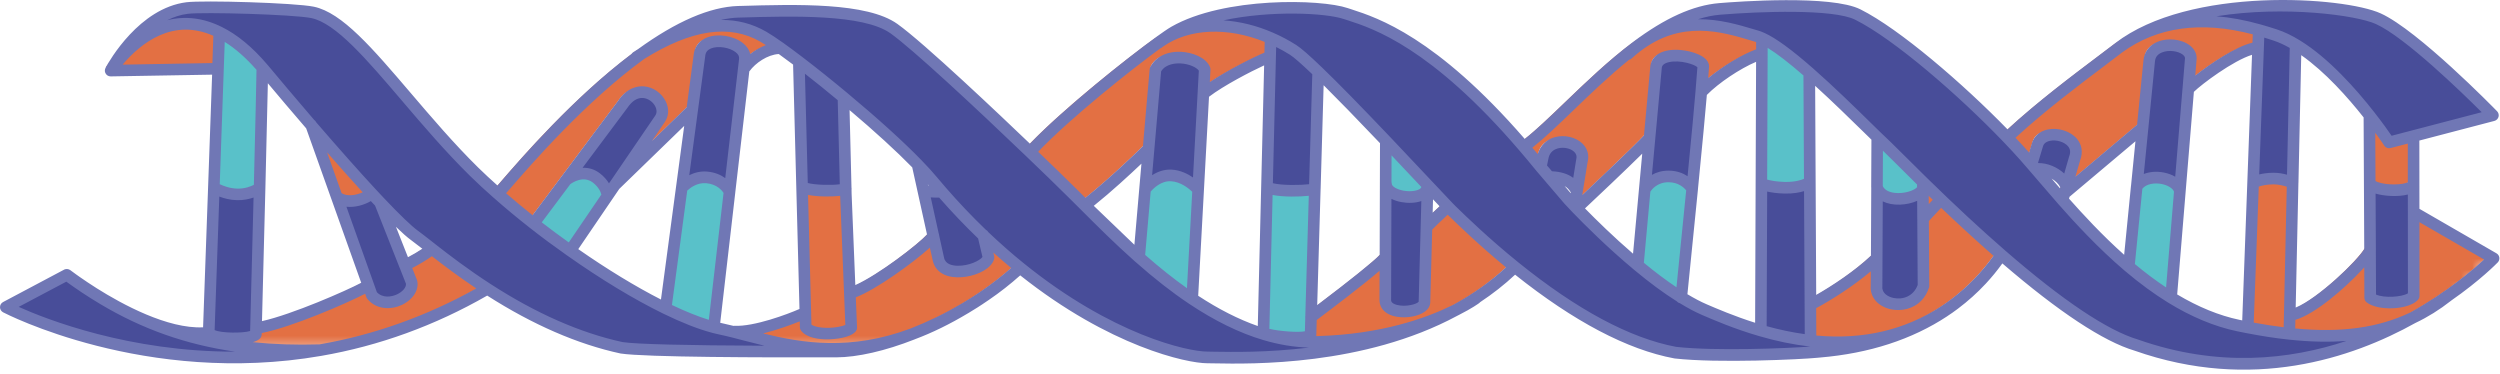 <svg width="227" height="34" viewBox="0 0 227 34" fill="none" xmlns="http://www.w3.org/2000/svg">
<mask id="mask0_1_1451" style="mask-type:luminance" maskUnits="userSpaceOnUse" x="6" y="1" width="221" height="31">
<path d="M6.688 1.338H226.077V31.66H6.688V1.338Z" fill="white"/>
</mask>
<g mask="url(#mask0_1_1451)">
<mask id="mask1_1_1451" style="mask-type:luminance" maskUnits="userSpaceOnUse" x="-8" y="-102" width="242" height="241">
<path d="M-7.353 21.395L107.179 -101.663L233.5 15.904L118.97 138.962L-7.353 21.395Z" fill="white"/>
</mask>
<g mask="url(#mask1_1_1451)">
<mask id="mask2_1_1451" style="mask-type:luminance" maskUnits="userSpaceOnUse" x="-8" y="-102" width="242" height="241">
<path d="M-7.353 21.395L107.179 -101.663L233.5 15.904L118.97 138.962L-7.353 21.395Z" fill="white"/>
</mask>
<g mask="url(#mask2_1_1451)">
<path d="M30.02 17.154L27.855 11.076C29.723 13.24 31.664 15.447 33.341 17.256C32.642 17.832 31.07 18.308 30.169 17.558L30.02 17.154ZM72.744 29.391C73.431 30.301 76.446 30.015 76.88 29.44L76.753 26.286L76.386 17.291L76.374 16.838C75.694 17.082 73.106 17.077 72.41 16.664L72.707 28.072L72.744 29.391ZM206.011 15.895C204.906 15.902 204.267 16.22 204.267 16.22H204.174L203.682 29.409C205.006 29.667 206.26 29.86 207.454 29.988L207.458 29.948L207.493 28.308L207.756 16.273C207.756 16.273 206.906 15.893 206.011 15.895ZM216.516 12.613C216.516 12.613 215.847 11.587 214.751 10.189L214.728 10.205L214.755 16.241C214.825 17.028 218.144 17.228 218.704 16.51L218.743 16.508L218.738 12.256L218.685 12.047L216.516 12.613ZM9.631 6.083C9.626 6.092 9.622 6.097 9.622 6.097L19.207 5.932L19.383 5.939L19.499 2.634L19.509 2.611C15.793 0.755 12.311 2.401 9.631 6.083ZM218.752 26.553C218.163 27.242 215.643 27.393 214.804 26.722L214.786 22.426C214.293 23.485 209.681 28.025 207.498 28.308L207.463 29.948L207.461 29.988C211.975 30.475 215.557 30.015 218.657 28.541C223.295 25.96 226.01 23.139 226.01 23.139L218.752 18.944V26.553ZM187.042 17.249L194.132 11.278L194.738 5.2C194.952 3.096 198.758 3.593 198.503 5.126L198.285 7.794C198.877 7.104 202.537 4.341 204.402 4.039L204.62 4.046L204.681 2.399C201.715 1.565 196.536 0.676 191.951 4.032C189.94 5.588 185.318 8.897 181.944 12.077L181.846 12.17C182.424 12.767 182.956 13.343 183.435 13.881C183.632 14.102 183.839 14.339 184.05 14.59L184.053 14.587L184.587 12.808C185.095 11.141 188.767 11.938 187.964 14.058L187.216 16.64L187.042 17.249ZM174.198 19.548L174.238 25.642C173.404 28.178 169.802 27.526 169.978 25.661L169.988 23.16H169.96C168.127 24.941 165.35 26.643 163.97 27.345L163.986 30.626C167.788 31.054 172.073 30.594 176.114 27.942C176.433 27.737 176.744 27.514 177.057 27.282C178.585 26.132 180.049 24.678 181.298 22.823L181.3 22.82C178.599 20.477 176.075 18.069 174.177 16.211L174.182 16.787L174.198 19.548ZM142.752 18.589C142.752 18.589 148.709 13.001 149.357 12.195L149.952 5.744C150.242 4.018 154.234 4.852 154.239 5.727C154.239 5.727 154.162 6.7 154.053 8.075C155.368 6.67 157.976 5.03 159.541 4.552L159.562 4.554L159.567 3.156C159.409 3.08 159.256 3.022 159.116 2.98C156.497 2.206 152.337 0.725 148.173 3.939L148.166 3.927C144.125 6.965 140.481 11.176 137.949 13.017C138.446 13.598 138.962 14.213 139.482 14.857L139.687 13.863C140.225 11.773 143.693 12.451 143.217 14.283L142.773 17.021L142.55 18.387C142.615 18.452 142.678 18.522 142.745 18.591L142.75 18.587L142.752 18.589ZM125.352 23.071C124.623 23.996 118.905 28.264 118.631 28.466L118.582 30.095C118.157 30.561 115.394 30.264 114.465 29.992L114.446 30.055C116.016 30.522 117.63 30.77 119.279 30.726C125.246 30.552 129.428 28.987 131.667 27.886C131.725 27.86 131.779 27.826 131.834 27.798C133.725 26.764 135.52 25.494 137.123 23.924C134.454 21.771 132.394 19.767 131.37 18.773C131.302 18.703 131.193 18.594 131.047 18.443C130.952 18.531 129.108 20.231 129.103 20.335L128.924 27.15C128.82 28.111 125.373 28.441 125.366 26.922L125.378 23.076L125.352 23.071ZM104.901 3.451C102.037 5.509 96.015 10.323 93.114 13.477C94.554 14.854 95.892 16.15 96.977 17.226C98.563 18.786 100.602 20.914 102.973 23.013L98.098 18.331C100.398 16.559 103.115 13.937 103.853 13.206H103.874L104.497 5.999C105.407 4.25 108.531 4.866 108.967 5.976L108.847 8.201C110.516 6.844 114.409 4.945 114.894 4.84L114.908 4.838L114.948 3.191L114.969 3.142C111.213 1.5 107.372 1.73 104.903 3.467L104.901 3.451ZM88.88 21.067L89.347 23.062C89.057 24.209 85.199 25.192 84.791 23.201L84.326 21.107C83.806 21.917 79.005 25.61 76.869 26.281L76.753 26.286L76.88 29.44C76.446 30.015 73.429 30.303 72.744 29.391L72.709 28.074C72.161 28.357 68.406 29.902 66.241 29.795L66.232 29.83C70.377 30.875 75.489 32.605 82.447 30.011C84.01 29.4 85.638 28.617 87.225 27.672C87.508 27.505 87.789 27.328 88.082 27.145C88.228 27.047 88.381 26.95 88.537 26.848C88.709 26.732 88.89 26.613 89.064 26.49C90.097 25.784 91.096 25.004 92.037 24.154L92.183 23.977C91.096 23.099 89.993 22.131 88.88 21.067ZM67.135 5.818L67.221 5.827C67.865 4.945 69.179 4.055 70.41 4.05L70.424 4.03C69.797 3.586 69.281 3.242 68.91 3.026C65.386 0.992 61.424 2.334 57.787 4.601C51.375 9.26 45.49 16.566 44.793 17.279C45.81 18.178 46.907 19.086 48.042 19.973L50.989 16.032L56.124 9.171C57.852 6.6 60.505 9.06 59.511 10.481C59.483 10.521 57.446 13.512 55.414 16.489L62.432 9.678L63.11 4.636C63.382 2.615 67.477 3.386 67.219 5.096L67.135 5.818ZM33.028 25.598L33.011 25.603C32.345 26.098 25.777 29.054 22.832 29.481C22.825 29.848 22.82 30.05 22.82 30.05C22.367 30.547 19.035 30.578 18.542 29.892C14.775 30.362 9.768 27.442 7.253 25.763C13.563 30.018 20.099 31.746 28.666 31.481C33.504 30.643 38.648 28.936 43.841 25.912C41.767 24.572 40.053 23.257 38.806 22.282C38.474 22.614 37.011 23.501 36.353 23.759L36.967 25.31C37.238 26.641 34.577 27.974 33.353 26.49L33.028 25.598Z" fill="#E37043"/>
</g>
</g>
</g>
<path d="M20.124 2.675C21.413 3.312 22.725 4.368 24.04 5.911L24.021 5.927C24.033 5.966 23.91 11.245 23.773 16.866L23.726 16.863C23.726 16.863 22.925 17.435 21.727 17.398C20.53 17.363 19.62 16.777 19.62 16.777L19.996 6.001L20.113 2.696L20.124 2.675ZM51.607 16.099L48.66 20.041C49.738 20.884 50.85 21.71 51.977 22.505L51.979 22.502C52.053 22.393 53.619 20.096 55.358 17.541C55.353 17.453 55.279 16.624 54.352 15.909C53.045 14.908 51.607 16.099 51.607 16.099ZM62.105 16.812C62.103 16.815 62.103 16.815 62.103 16.815L60.642 27.749C62.263 28.538 63.752 29.133 65.015 29.463L66.443 17.161C66.443 17.161 66.443 17.161 66.443 17.156C66.411 17.089 65.904 16.004 64.385 15.855C63.078 15.737 62.168 16.74 62.105 16.812ZM194.218 16.673L193.5 23.954C194.71 24.98 195.992 25.937 197.337 26.769L198.138 17.098C197.89 15.855 195.124 15.319 194.225 16.671L194.22 16.675L194.218 16.673ZM104.174 16.938L103.635 23.115C105.119 24.432 106.733 25.737 108.454 26.885L108.995 16.959C108.995 16.959 107.971 15.758 106.561 15.677C105.275 15.605 104.355 16.698 104.174 16.938ZM119.583 16.907C119.221 17.063 116.227 17.233 115.24 16.756L114.92 30.004C114.966 30.02 115.02 30.039 115.08 30.057C116.009 30.329 118.771 30.628 119.198 30.159L119.247 28.531L119.583 16.907ZM129.786 16.754L129.907 16.645C128.857 15.528 127.519 14.104 126.107 12.623L126.031 12.694L126.017 16.436H126.049C126.056 17.723 129.28 18.104 129.733 16.968C129.76 16.903 129.784 16.828 129.786 16.754ZM149.585 16.912L149.55 16.907L148.914 23.845C150.212 24.927 151.561 25.937 152.857 26.741C152.906 26.323 153.389 21.564 153.851 16.893L153.849 16.891C153.803 16.817 153.166 15.783 151.719 15.772C150.217 15.76 149.585 16.912 149.585 16.912ZM160.187 3.221L160.182 4.619L160.136 16.429C160.136 16.429 160.812 16.77 162.277 16.801C163.636 16.826 164.347 16.41 164.347 16.41L164.535 16.408L164.488 6.366C162.86 4.935 161.302 3.718 160.187 3.221ZM170.633 16.764C171.223 18.436 174.535 17.816 174.798 16.852L174.793 16.276C173.079 14.599 171.878 13.366 171.5 13.02C171.267 12.804 170.979 12.53 170.65 12.209L170.629 16.759L170.633 16.764Z" fill="#59C1C9"/>
<path d="M33.671 17.498C33.933 17.779 34.187 18.046 34.428 18.308L36.678 24L37.292 25.552C37.563 26.883 34.902 28.216 33.678 26.732L33.355 25.84L30.498 17.804C31.402 18.552 32.967 18.076 33.671 17.498ZM23.487 17.047H23.441C23.441 17.047 22.639 17.616 21.441 17.579C20.245 17.544 19.334 16.959 19.334 16.959L18.87 30.136C19.365 30.824 22.695 30.789 23.145 30.294C23.145 30.294 23.152 30.092 23.16 29.725C23.211 27.96 23.352 22.352 23.487 17.047ZM72.449 5.528L72.746 16.908C73.441 17.319 76.028 17.328 76.711 17.082L76.506 8.77C75.073 7.576 73.666 6.454 72.449 5.528ZM62.764 9.922L61.819 16.989C61.882 16.917 62.792 15.914 64.1 16.032C65.616 16.181 66.125 17.265 66.155 17.333L67.465 6.059L67.549 5.337C67.806 3.628 63.714 2.854 63.44 4.877L62.764 9.922ZM55.741 16.738L55.746 16.733C57.778 13.756 59.815 10.769 59.843 10.725C60.834 9.302 58.182 6.842 56.457 9.415L51.322 16.276C51.322 16.276 52.764 15.085 54.067 16.085C54.996 16.799 55.068 17.623 55.072 17.718C55.293 17.395 55.516 17.068 55.741 16.738ZM85.123 23.445C85.531 25.436 89.389 24.453 89.679 23.306L89.213 21.311C87.954 20.11 86.681 18.784 85.415 17.326L85.413 17.328C85.413 17.328 84.558 17.426 83.792 17.207L83.748 17.219L84.656 21.348L85.123 23.445ZM125.736 16.61L125.715 23.315L125.703 27.161C125.708 28.683 129.154 28.353 129.261 27.389L129.44 20.575L129.528 17.172L129.452 17.14C128.999 18.276 125.775 17.895 125.768 16.608L125.736 16.61ZM104.209 13.452L103.891 17.117C104.074 16.88 104.991 15.784 106.278 15.856C107.69 15.939 108.712 17.138 108.712 17.138L109.186 8.447L109.306 6.222C108.87 5.112 105.746 4.496 104.836 6.245L104.209 13.452ZM115.312 3.386L115.289 3.435L115.252 5.082L114.964 16.936C115.944 17.412 118.938 17.242 119.305 17.087L119.614 6.45C118.582 5.456 117.767 4.724 117.326 4.45C116.657 4.03 115.986 3.677 115.312 3.386ZM140.026 14.109L139.821 15.103L140.585 15.995C141.043 15.997 142.443 15.983 143.08 17.263L143.112 17.268L143.556 14.53C144.032 12.695 140.564 12.019 140.026 14.109ZM149.302 17.091C149.302 17.091 149.933 15.939 151.434 15.948C152.883 15.958 153.519 16.989 153.563 17.068C153.928 13.364 154.276 9.717 154.385 8.315C154.492 6.942 154.571 5.967 154.571 5.967C154.567 5.096 150.577 4.257 150.284 5.983L149.689 12.435L149.267 17.082L149.302 17.091ZM159.85 16.606L159.804 29.821L159.767 29.937C161.153 30.348 162.691 30.689 164.316 30.873L164.3 27.591L164.244 16.585L164.056 16.587C164.056 16.587 163.348 17.001 161.987 16.977C160.528 16.945 159.85 16.606 159.85 16.606ZM170.35 16.942L170.32 23.404L170.311 25.905C170.139 27.772 173.736 28.422 174.57 25.886L174.53 19.792L174.514 17.031C174.249 17.992 170.94 18.615 170.35 16.942ZM184.387 14.834L184.385 14.836C184.508 14.975 184.638 15.124 184.766 15.277C185.841 15.133 187.213 15.918 187.555 16.887L188.303 14.304C189.106 12.184 185.434 11.387 184.926 13.055L184.387 14.834ZM194.464 11.522L193.937 16.85C194.836 15.498 197.602 16.034 197.85 17.277L198.61 8.038L198.612 8.036L198.833 5.367C199.088 3.835 195.284 3.34 195.066 5.442L194.464 11.522ZM204.597 16.462C204.597 16.462 205.238 16.146 206.341 16.137C207.238 16.137 208.088 16.517 208.088 16.517L208.357 4.267L208.489 4.053C207.828 3.642 207.154 3.314 206.485 3.096C206.095 2.966 205.596 2.808 205.008 2.645L204.952 4.29L204.504 16.462H204.597ZM215.115 22.667L215.113 22.672L215.132 26.966C215.97 27.635 218.49 27.486 219.08 26.797L219.071 19.191V16.759H219.031C218.471 17.477 215.153 17.277 215.083 16.492L215.115 22.667ZM6.851 25.505C6.772 25.452 6.698 25.401 6.631 25.348C6.626 25.348 6.621 25.343 6.617 25.34C6.326 25.134 6.124 24.985 6.041 24.92C6.022 24.909 6.008 24.895 5.99 24.883L0.446 27.819C0.446 27.819 13.043 34.491 28.991 31.723C20.424 31.987 13.888 30.259 7.58 26.007C7.337 25.847 7.095 25.677 6.851 25.505ZM206.485 3.096C207.152 3.312 207.825 3.639 208.489 4.053C211.058 5.637 213.511 8.421 215.083 10.433C216.179 11.831 216.848 12.857 216.848 12.857L219.017 12.291L226.277 10.393C226.277 10.393 219.205 3.142 215.868 1.624C212.911 0.279 199.081 -0.98 192.283 4.276C196.866 0.918 202.047 1.809 205.013 2.643C205.598 2.806 206.097 2.968 206.485 3.096ZM82.782 30.253C75.824 32.847 70.712 31.116 66.566 30.071C66.109 29.958 65.672 29.851 65.238 29.762C65.073 29.728 64.906 29.686 64.734 29.644C64.731 29.642 64.731 29.642 64.731 29.642C63.468 29.312 61.979 28.717 60.358 27.928C57.673 26.613 54.636 24.758 51.696 22.681L51.693 22.684C50.567 21.889 49.454 21.063 48.377 20.22C47.241 19.332 46.147 18.422 45.128 17.526C44.357 16.85 43.632 16.174 42.956 15.514C36.832 9.48 32.047 1.833 28.299 1.057C26.629 0.711 18.357 0.479 16.91 0.66C12.82 1.173 10.14 6.011 9.968 6.331C12.643 2.645 16.125 0.999 19.841 2.854C21.13 3.491 22.442 4.548 23.756 6.09C23.812 6.152 23.863 6.213 23.914 6.275C25.15 7.757 26.643 9.527 28.19 11.318C30.057 13.482 31.999 15.688 33.676 17.498C33.938 17.779 34.191 18.046 34.433 18.308C35.773 19.725 36.881 20.807 37.554 21.297C37.935 21.578 38.471 22.003 39.138 22.526C40.388 23.503 42.102 24.818 44.173 26.156C47.478 28.295 51.691 30.501 56.357 31.507C58.93 31.909 74.01 31.857 75.865 31.85C77.665 31.843 80.132 31.295 82.782 30.253ZM114.778 30.299C112.46 29.607 110.238 28.446 108.168 27.061C106.45 25.912 104.836 24.604 103.349 23.292V23.297L103.305 23.257C100.932 21.155 98.895 19.03 97.309 17.47C96.219 16.394 94.886 15.098 93.446 13.721C88.811 9.271 83.102 3.962 81.086 2.529C78.446 0.65 71.843 0.862 66.954 1.006C64.211 1.087 61.106 2.678 58.117 4.847C61.756 2.578 65.714 1.236 69.239 3.273C69.611 3.489 70.127 3.835 70.754 4.276C71.258 4.633 71.827 5.058 72.444 5.528C73.664 6.457 75.071 7.578 76.502 8.77C78.933 10.793 81.442 13.02 83.23 14.866C83.743 15.391 84.194 15.89 84.57 16.339C84.853 16.675 85.134 17.008 85.418 17.328C86.683 18.787 87.956 20.113 89.215 21.313C90.327 22.377 91.43 23.346 92.515 24.221C100.479 30.671 107.432 32.373 109.527 32.38C111.815 32.389 122.939 33.002 132.002 28.128C129.763 29.228 125.578 30.796 119.614 30.968C117.965 31.017 116.348 30.766 114.778 30.299ZM142.35 18.055L140.583 15.993L139.819 15.101C139.296 14.455 138.785 13.84 138.286 13.261C129.658 3.194 124.252 1.881 122.115 1.161C119.853 0.393 111.176 0.16 106.543 2.81C106.276 2.961 105.823 3.27 105.235 3.698L105.245 3.711C107.713 1.974 111.557 1.747 115.312 3.386C115.988 3.679 116.659 4.032 117.319 4.45C117.763 4.724 118.578 5.456 119.609 6.45C121.339 8.115 123.669 10.533 125.826 12.799C127.236 14.283 128.576 15.709 129.626 16.822C130.399 17.644 131.015 18.297 131.386 18.684C131.532 18.835 131.644 18.947 131.709 19.014C132.733 20.008 134.798 22.012 137.462 24.165C141.468 27.401 146.83 30.968 152.035 31.943C155.969 32.389 163.448 32.027 164.843 31.885C165.868 31.781 171.374 31.544 176.447 28.186C172.405 30.838 168.12 31.302 164.319 30.87C162.693 30.687 161.158 30.343 159.769 29.934C157.69 29.331 155.935 28.585 154.673 28.042C154 27.749 153.296 27.368 152.574 26.915C151.278 26.112 149.926 25.099 148.63 24.019C146.496 22.245 144.496 20.296 143.084 18.833C143.019 18.763 142.954 18.694 142.889 18.629C142.699 18.427 142.52 18.236 142.35 18.055ZM164.2 6.54C166.469 8.531 168.868 10.932 170.366 12.393C170.696 12.713 170.986 12.987 171.216 13.203C171.595 13.549 172.796 14.785 174.51 16.459C176.409 18.315 178.932 20.726 181.633 23.069C185.871 26.753 190.542 30.276 193.911 31.27C204.258 34.914 213.144 32.045 218.98 28.792C215.88 30.267 212.298 30.724 207.781 30.236C206.587 30.108 205.333 29.916 204.009 29.658C203.724 29.602 203.438 29.547 203.146 29.486C201 29.036 198.963 28.128 197.047 26.95C195.702 26.119 194.42 25.162 193.21 24.137C190.941 22.215 188.918 20.059 187.193 18.101C186.301 17.087 185.483 16.123 184.756 15.277C184.629 15.124 184.498 14.975 184.375 14.836C184.162 14.588 183.955 14.353 183.76 14.128C183.282 13.589 182.75 13.015 182.171 12.416C178.207 8.284 172.234 3.073 168.599 1.25C166.26 0.077 158.531 0.534 156.051 0.736C153.489 0.948 150.92 2.348 148.493 4.171L148.5 4.183C152.665 0.969 156.824 2.45 159.444 3.224C159.583 3.266 159.734 3.324 159.894 3.4C161.018 3.897 162.577 5.114 164.2 6.54Z" fill="#484D99"/>
<path d="M216.17 1.217C212.835 -0.3 198.819 -1.303 192.047 3.929C192.044 3.932 192.044 3.932 192.042 3.934C191.624 4.257 191.094 4.654 190.486 5.112C188.261 6.788 184.931 9.292 182.283 11.747C178.251 7.606 172.485 2.631 168.927 0.85C166.274 -0.483 157.779 0.144 156.102 0.283C153.74 0.481 151.181 1.635 148.271 3.818C146.046 5.49 143.946 7.511 142.095 9.292C140.709 10.625 139.489 11.796 138.444 12.613C130.406 3.351 125.062 1.612 122.765 0.864C122.619 0.817 122.487 0.773 122.368 0.734C119.941 -0.091 111.155 -0.311 106.364 2.424C106.009 2.626 105.43 3.038 105.012 3.339C102.462 5.174 96.642 9.796 93.516 13.045C90.873 10.516 83.89 3.885 81.479 2.171C78.72 0.202 72.312 0.39 67.163 0.541L67.026 0.543C64.472 0.622 61.404 1.941 57.911 4.477L57.495 4.742C57.43 4.784 57.379 4.84 57.339 4.9C52.088 8.851 47.327 14.355 45.495 16.475C45.374 16.615 45.269 16.738 45.172 16.845C44.575 16.31 43.98 15.765 43.411 15.205C41.217 13.047 39.15 10.62 37.324 8.481C33.824 4.382 31.063 1.14 28.492 0.608C26.794 0.255 18.457 0.011 16.928 0.204C12.655 0.738 9.924 5.525 9.596 6.133C9.592 6.145 9.587 6.154 9.585 6.161C9.578 6.173 9.573 6.184 9.569 6.194C9.508 6.328 9.501 6.482 9.566 6.626C9.652 6.819 9.843 6.942 10.056 6.937L19.26 6.779L18.44 29.72C15.221 29.876 11.085 27.625 8.791 26.179C8.51 26 8.229 25.823 7.95 25.633C7.711 25.477 7.474 25.315 7.225 25.138C7.153 25.089 7.088 25.043 7.019 24.992C7.007 24.985 6.993 24.973 6.981 24.966L6.419 24.555C6.408 24.546 6.368 24.518 6.357 24.511C6.352 24.506 6.343 24.504 6.336 24.502C6.322 24.492 6.303 24.488 6.289 24.479C6.273 24.471 6.257 24.462 6.243 24.458C6.229 24.453 6.215 24.451 6.201 24.446C6.178 24.441 6.159 24.437 6.138 24.434C6.127 24.434 6.12 24.432 6.11 24.432C6.085 24.432 6.057 24.43 6.031 24.434C6.022 24.427 6.022 24.427 6.018 24.427C5.927 24.434 5.836 24.465 5.762 24.516L0.279 27.426C0.107 27.516 3.56209e-05 27.695 3.56209e-05 27.892C-0.002 28.085 0.109 28.264 0.279 28.357C0.409 28.427 13.222 35.081 29.163 32.315C34.423 31.406 39.496 29.562 44.238 26.84C48.379 29.486 52.446 31.256 56.352 32.099C58.568 32.442 69.463 32.465 75.761 32.447H75.94C77.856 32.442 80.378 31.866 83.042 30.819C83.042 30.819 83.044 30.817 83.047 30.819L83.049 30.814C83.051 30.812 83.053 30.814 83.056 30.812C83.061 30.812 83.063 30.809 83.065 30.807C84.635 30.222 86.263 29.425 87.898 28.443C87.9 28.441 87.907 28.441 87.91 28.438C88.193 28.267 88.484 28.088 88.785 27.899L88.795 27.892C88.943 27.797 89.097 27.7 89.227 27.611C89.231 27.607 89.236 27.607 89.241 27.6C89.408 27.491 89.575 27.377 89.742 27.263C89.754 27.254 89.765 27.247 89.775 27.242L89.777 27.24C90.797 26.543 91.756 25.791 92.636 25.003C100.792 31.483 107.774 32.979 109.602 32.983C109.769 32.983 109.985 32.988 110.247 32.993C113.603 33.058 123.815 33.246 132.294 28.687C132.299 28.687 132.306 28.68 132.313 28.677L132.315 28.675C132.359 28.652 132.404 28.631 132.448 28.608L132.503 28.58C132.503 28.58 132.503 28.58 132.506 28.578C133.66 27.995 134.264 27.553 134.289 27.535C134.317 27.514 134.343 27.493 134.364 27.472C134.371 27.463 134.373 27.456 134.38 27.449C135.536 26.685 136.605 25.846 137.571 24.941C142.901 29.186 147.762 31.748 152.019 32.542C152.033 32.544 152.045 32.547 152.056 32.549C156.016 32.997 163.576 32.63 164.978 32.489C165.053 32.479 165.143 32.472 165.259 32.463C169.728 32.087 173.616 30.823 176.814 28.712L176.816 28.71C176.816 28.71 176.816 28.71 176.818 28.705C176.818 28.705 176.818 28.705 176.821 28.703C177.116 28.515 177.429 28.294 177.784 28.027C177.784 28.027 177.784 28.027 177.787 28.025C178.695 27.34 179.536 26.587 180.304 25.761C180.845 25.182 181.349 24.564 181.814 23.919C186.951 28.336 191.004 31.005 193.823 31.841C204.456 35.584 213.557 32.538 219.322 29.323C220.436 28.796 221.519 28.12 222.538 27.319C222.54 27.314 222.54 27.314 222.543 27.312C225.207 25.463 226.712 23.91 226.798 23.824C226.8 23.821 226.802 23.819 226.805 23.817C226.911 23.701 226.962 23.54 226.939 23.385C226.916 23.222 226.821 23.083 226.679 23.001L219.684 18.96L219.677 12.762L226.489 10.98C226.589 10.955 226.674 10.901 226.742 10.829C226.798 10.769 226.839 10.692 226.865 10.613C226.916 10.43 226.865 10.239 226.735 10.102C226.445 9.801 219.556 2.757 216.17 1.217ZM192.681 4.768C195.865 2.438 199.859 1.888 204.551 3.119L204.523 3.874C203.002 4.224 200.686 5.785 199.33 6.856L199.441 5.499C199.518 4.981 199.311 4.498 198.856 4.138C198.104 3.546 196.824 3.4 195.879 3.804C195.149 4.113 194.706 4.7 194.627 5.46L194.046 11.324L188.447 16.041L188.883 14.541C189.148 13.823 189.039 13.131 188.572 12.588C187.994 11.907 186.879 11.559 185.929 11.758C185.214 11.909 184.694 12.351 184.503 12.975L184.241 13.846C183.876 13.433 183.467 12.989 183.01 12.509C185.62 10.098 188.911 7.617 191.118 5.957C191.728 5.495 192.26 5.093 192.681 4.768ZM215.733 17.588C216.425 17.792 217.707 17.904 218.632 17.662L218.634 19.295V19.299L218.639 26.634C218.091 26.975 216.479 27.082 215.743 26.743L215.726 22.751C215.726 22.746 215.729 22.744 215.729 22.739L215.703 17.574C215.712 17.578 215.724 17.583 215.733 17.588ZM214.672 22.611C214.073 23.652 210.496 27.084 208.448 27.927L208.696 16.601C208.696 16.601 208.696 16.601 208.699 16.598L208.952 5.009C211.135 6.54 213.19 8.853 214.616 10.66L214.672 22.611ZM207.356 29.713C206.499 29.609 205.589 29.47 204.639 29.293L205.097 16.942C205.333 16.863 205.789 16.745 206.425 16.74C206.887 16.738 207.342 16.858 207.637 16.954L207.382 28.615L207.356 29.713ZM187.072 17L187.044 17.095C186.784 16.798 186.533 16.503 186.287 16.218C186.633 16.424 186.923 16.703 187.072 17ZM187.432 15.758C186.807 15.175 185.915 14.796 185.077 14.806C185.068 14.799 185.063 14.789 185.054 14.78L185.507 13.277C185.604 12.959 185.904 12.834 186.138 12.787C186.714 12.666 187.432 12.88 187.769 13.273C187.985 13.526 188.024 13.823 187.885 14.188C187.878 14.202 187.875 14.216 187.873 14.227L187.432 15.758ZM187.868 18.038L187.915 17.866L193.898 12.829L193.498 16.854C193.496 16.861 193.493 16.868 193.493 16.872L192.873 23.136C190.862 21.346 189.106 19.432 187.868 18.038ZM198.173 8.042C198.171 8.052 198.169 8.059 198.169 8.063L197.509 16.046C197.219 15.874 196.873 15.744 196.482 15.667C195.823 15.537 195.189 15.593 194.657 15.797L195.672 5.56C195.711 5.186 195.909 4.928 196.287 4.77C196.935 4.494 197.802 4.647 198.201 4.963C198.429 5.142 198.401 5.29 198.394 5.344C198.389 5.358 198.389 5.374 198.389 5.386L198.173 8.042ZM196.68 26.097C195.744 25.48 194.799 24.769 193.847 23.977L194.525 17.135C194.906 16.673 195.663 16.587 196.28 16.708C196.845 16.819 197.3 17.107 197.398 17.404L196.68 26.097ZM198.459 17.376V17.372L199.204 8.34C199.92 7.636 202.751 5.516 204.483 4.977L203.594 29.091C203.51 29.07 203.429 29.056 203.341 29.04C201.501 28.654 199.604 27.876 197.688 26.736L198.459 17.376ZM207.661 15.862C207.312 15.767 206.876 15.683 206.418 15.686C205.891 15.69 205.461 15.758 205.136 15.837L205.559 4.38L205.594 3.414C205.879 3.502 206.149 3.586 206.402 3.672C206.885 3.83 207.391 4.057 207.909 4.352L207.661 15.862ZM147.918 5.43C148.003 5.411 148.087 5.372 148.154 5.309C148.408 5.077 148.654 4.868 148.914 4.67C152.653 1.783 156.311 2.877 158.977 3.676L159.39 3.797C159.411 3.804 159.437 3.813 159.456 3.823V4.477C158.139 4.963 156.401 6.017 155.106 7.088L155.182 6.078C155.182 6.064 155.187 6.047 155.187 6.034C155.182 5.093 153.626 4.624 152.583 4.538C151.044 4.412 150.024 4.944 149.852 5.966C149.85 5.978 149.848 5.989 149.85 6.003L149.272 12.288C148.572 13.059 145.535 15.95 143.67 17.706L144.157 14.703C144.313 14.079 144.146 13.486 143.691 13.04C143.091 12.45 142.056 12.214 141.175 12.455C140.407 12.666 139.847 13.222 139.624 13.99C139.459 13.791 139.297 13.598 139.136 13.412C140.212 12.562 141.44 11.384 142.829 10.049C144.373 8.56 146.104 6.897 147.918 5.43ZM163.871 30.34C162.746 30.185 161.588 29.941 160.412 29.616L160.459 17.393C160.844 17.479 161.372 17.562 162.066 17.576C162.835 17.59 163.413 17.476 163.808 17.355L163.871 30.34ZM153.947 8.347C153.858 9.478 153.596 12.297 153.231 15.997C152.82 15.727 152.258 15.498 151.522 15.493C150.888 15.491 150.386 15.655 149.996 15.878L150.893 6.126C150.914 6.02 150.988 5.757 151.573 5.636C152.565 5.427 153.865 5.843 154.123 6.103L153.947 8.347ZM152.223 26.083C151.292 25.461 150.298 24.718 149.262 23.861L149.854 17.4C149.933 17.277 150.435 16.54 151.51 16.547C152.414 16.554 152.915 17.047 153.106 17.286C152.746 20.934 152.386 24.492 152.223 26.083ZM148.28 23.036C146.482 21.487 144.908 19.936 143.916 18.923C144.919 17.983 147.578 15.472 149.114 13.953L148.28 23.036ZM142.85 16.152C142.36 15.783 141.712 15.588 140.918 15.551L140.469 15.026L140.616 14.311C140.75 13.772 141.143 13.561 141.449 13.475C141.97 13.333 142.613 13.465 142.945 13.795C143.136 13.981 143.196 14.199 143.124 14.466C143.122 14.483 143.119 14.499 143.115 14.513L142.85 16.152ZM142.065 16.891C142.288 17.023 142.483 17.216 142.634 17.481L142.625 17.544L142.065 16.891ZM154.174 17.193C154.177 17.177 154.177 17.158 154.177 17.14C154.574 13.119 154.871 9.977 154.982 8.618C156.062 7.52 157.985 6.238 159.453 5.613L159.411 16.638C159.411 16.642 159.411 16.647 159.411 16.652L159.365 29.307C157.479 28.712 155.874 28.02 154.969 27.632C154.427 27.4 153.84 27.087 153.217 26.715C153.343 25.486 153.761 21.373 154.174 17.193ZM163.801 16.234C163.608 16.322 163.027 16.536 162.085 16.519C161.295 16.501 160.761 16.389 160.459 16.306L160.503 4.347C161.341 4.861 162.431 5.701 163.752 6.851L163.801 16.234ZM164.816 7.794C166.393 9.225 167.981 10.783 169.194 11.967C169.454 12.223 169.695 12.457 169.925 12.68L169.904 17.005C169.907 17.009 169.909 17.012 169.909 17.017L169.881 23.215C168.411 24.606 166.344 25.963 164.911 26.778L164.816 7.794ZM172.018 14.717C172.552 15.254 173.251 15.948 174.068 16.752V16.991C173.952 17.179 173.265 17.532 172.359 17.532C172.013 17.53 171.207 17.462 170.956 16.893L170.97 13.686C171.154 13.858 171.518 14.22 172.018 14.717ZM170.954 18.285C171.384 18.494 171.913 18.603 172.519 18.582C173.054 18.563 173.611 18.445 174.078 18.236L174.087 19.878C174.087 19.882 174.087 19.887 174.089 19.892L174.126 25.872C173.739 26.926 172.754 27.228 171.936 27.056C171.432 26.954 170.863 26.617 170.919 26.025C170.919 26.009 170.919 25.995 170.919 25.979L170.954 18.285ZM175.127 17.783C175.251 17.904 175.374 18.022 175.494 18.14L175.13 18.531L175.127 17.783ZM108.324 16.113C107.834 15.779 107.168 15.447 106.39 15.402C105.686 15.363 105.08 15.604 104.611 15.909L105.43 6.479C105.867 5.771 106.808 5.739 107.202 5.759C107.976 5.799 108.652 6.119 108.854 6.414L108.324 16.113ZM107.776 26.167C106.557 25.305 105.307 24.311 103.981 23.145L104.481 17.397C104.743 17.091 105.437 16.406 106.327 16.457C107.223 16.508 107.96 17.128 108.255 17.411L107.776 26.167ZM103.003 22.226L99.315 18.689C100.911 17.411 102.604 15.848 103.642 14.861L103.003 22.226ZM109.778 8.786C111.109 7.768 113.582 6.486 114.783 5.936L114.207 29.604C112.465 28.996 110.649 28.074 108.796 26.857L109.778 8.786ZM115.875 4.268C116.3 4.48 116.718 4.714 117.122 4.968C117.472 5.186 118.155 5.785 119.156 6.74L118.866 16.726C118.111 16.817 116.43 16.847 115.577 16.636L115.875 4.268ZM118.522 28.696C118.511 28.752 118.508 28.81 118.518 28.866L118.485 30.08C117.879 30.206 116.179 30.076 115.259 29.86L115.552 17.704C116.55 17.897 117.958 17.873 118.838 17.778L118.522 28.696ZM132.004 27.646L131.941 27.677C131.92 27.691 131.89 27.707 131.848 27.728C129.447 28.907 125.387 30.35 119.676 30.515C119.618 30.517 119.56 30.515 119.502 30.517C119.505 30.487 119.518 30.456 119.521 30.431L119.558 29.056C121.014 27.965 123.778 25.865 125.264 24.588L125.257 27.242C125.26 28.146 126.024 28.743 127.257 28.808C128.037 28.852 129.089 28.647 129.586 28.113C129.737 27.951 129.84 27.756 129.863 27.528C129.865 27.516 129.867 27.5 129.867 27.484L130.044 20.846C130.285 20.591 130.959 19.954 131.449 19.497C132.397 20.416 134.278 22.247 136.742 24.274C135.365 25.54 133.771 26.678 132.004 27.646ZM126.342 18.057C126.6 18.185 126.895 18.285 127.229 18.347C127.831 18.463 128.511 18.445 129.057 18.257L128.815 27.395C128.655 27.619 127.645 27.895 126.848 27.688C126.312 27.549 126.312 27.317 126.312 27.24L126.342 18.057ZM130.118 18.099C130.341 18.336 130.539 18.547 130.715 18.73C130.474 18.956 130.267 19.146 130.086 19.316L130.118 18.099ZM129.057 16.977C129.055 16.984 129.055 16.996 129.043 17.023C128.936 17.272 128.211 17.458 127.422 17.309C126.825 17.195 126.377 16.928 126.374 16.682C126.374 16.629 126.358 16.582 126.347 16.533L126.353 14.109C127.338 15.149 128.263 16.129 129.057 16.977ZM125.304 13.001L125.274 23.148C124.735 23.721 122.591 25.445 119.602 27.704L119.911 17.149C119.911 17.144 119.911 17.144 119.913 17.142C119.913 17.142 119.909 17.14 119.913 17.137L120.185 7.738C121.483 9.027 123.174 10.764 125.304 13.001ZM114.809 4.779C113.826 5.181 111.487 6.354 109.85 7.446L109.913 6.326C109.917 6.252 109.904 6.173 109.876 6.106C109.523 5.218 108.271 4.756 107.254 4.705C105.981 4.64 104.929 5.151 104.446 6.078C104.411 6.14 104.395 6.21 104.388 6.277L103.779 13.268C103.219 13.821 100.762 16.201 98.547 17.957C98.275 17.685 98.008 17.418 97.757 17.172C96.765 16.192 95.567 15.024 94.266 13.777C97.237 10.671 102.764 6.28 105.393 4.366L105.405 4.382C105.479 4.329 105.551 4.273 105.628 4.217C107.955 2.585 111.453 2.436 114.834 3.806L114.809 4.779ZM46.287 17.165C48.159 15.001 53.131 9.25 58.493 5.353C62.788 2.678 66.244 2.169 69.056 3.795C69.193 3.874 69.36 3.976 69.541 4.094C69.028 4.287 68.545 4.568 68.125 4.9C68.037 4.531 67.811 4.189 67.454 3.908C66.599 3.235 65.159 3.014 64.172 3.414C63.508 3.681 63.092 4.201 62.999 4.875L62.351 9.736L59.193 12.801L59.353 12.562C59.952 11.689 60.338 11.122 60.354 11.094C60.728 10.558 60.77 9.88 60.461 9.229C60.087 8.447 59.304 7.901 58.463 7.84C57.943 7.801 56.942 7.924 56.111 9.169L50.992 16.015C50.99 16.018 50.987 16.02 50.985 16.022L48.354 19.539C47.52 18.874 46.714 18.21 45.95 17.546C46.052 17.434 46.161 17.314 46.287 17.165ZM91.809 24.328C90.992 25.043 90.114 25.73 89.171 26.376C88.999 26.497 88.829 26.608 88.665 26.72C88.549 26.794 88.437 26.868 88.323 26.94L88.214 27.012C87.931 27.191 87.65 27.368 87.369 27.533C85.866 28.429 84.284 29.2 82.67 29.832C77.217 31.864 72.874 31.156 69.295 30.278C70.573 29.957 71.834 29.495 72.616 29.179L72.63 29.716C72.63 29.825 72.67 29.932 72.735 30.02C73.255 30.71 74.439 30.814 75.099 30.814C75.828 30.814 77.159 30.67 77.656 30.136C77.677 30.113 77.696 30.092 77.714 30.069C77.786 29.971 77.826 29.853 77.819 29.73L77.707 26.996C79.567 26.283 82.903 23.868 84.433 22.486L84.684 23.617C84.881 24.583 85.694 25.154 86.909 25.182C87.991 25.208 89.285 24.794 89.919 24.114C90.091 23.928 90.216 23.724 90.269 23.503C90.29 23.422 90.29 23.336 90.274 23.255L90.195 22.934C90.736 23.417 91.273 23.882 91.809 24.328ZM51.784 16.724C51.998 16.566 52.973 15.92 53.83 16.575C54.378 16.998 54.55 17.448 54.603 17.667L52.541 20.695C52.163 21.246 51.854 21.698 51.645 22.01C50.801 21.408 49.982 20.8 49.192 20.189L51.784 16.724ZM55.395 16.506C55.393 16.508 55.391 16.51 55.388 16.512L55.295 16.647C55.114 16.352 54.856 16.036 54.471 15.739C53.955 15.344 53.407 15.216 52.896 15.237L56.975 9.782C57.39 9.164 57.878 8.858 58.389 8.897C58.849 8.932 59.304 9.25 59.513 9.689C59.594 9.863 59.703 10.198 59.495 10.5C59.483 10.518 59.09 11.089 58.487 11.974L55.395 16.506ZM53.412 21.29L56.231 17.151L62.126 11.431L61.383 16.977C61.38 16.984 61.38 16.989 61.38 16.996L60.015 27.196C57.704 26.016 55.131 24.451 52.506 22.621C52.718 22.307 53.024 21.852 53.412 21.29ZM67.108 5.348L65.851 16.173C65.47 15.892 64.943 15.651 64.228 15.581C63.587 15.521 63.029 15.688 62.586 15.906L64.044 5.021C64.084 4.726 64.255 4.522 64.564 4.396C65.196 4.141 66.241 4.303 66.799 4.74C67.038 4.926 67.142 5.128 67.108 5.348ZM62.4 17.309C62.637 17.084 63.292 16.557 64.132 16.636C65.092 16.726 65.542 17.272 65.698 17.52L64.362 29.04C63.382 28.738 62.261 28.287 61.013 27.695L62.4 17.309ZM66.764 17.474C66.764 17.467 66.764 17.467 66.764 17.462L68.037 6.479C68.043 6.472 68.053 6.463 68.06 6.456C68.592 5.727 69.683 4.963 70.712 4.905C71.081 5.167 71.506 5.483 72.013 5.864L72.303 17.005V17.009L72.593 28.055C71.522 28.527 68.464 29.672 66.687 29.583C66.655 29.581 66.624 29.586 66.592 29.588C66.216 29.495 65.821 29.4 65.431 29.316C65.417 29.316 65.407 29.312 65.396 29.309L66.764 17.474ZM82.831 15.198L84.173 21.292C83.381 22.168 79.765 24.95 77.663 25.884L77.326 17.597L77.319 17.237C77.329 17.172 77.329 17.105 77.315 17.04L77.141 9.996C79.426 11.928 81.416 13.746 82.831 15.198ZM85.276 17.941C86.405 19.232 87.592 20.477 88.813 21.652L89.208 23.331C88.985 23.656 87.975 24.156 86.937 24.13C86.447 24.119 85.836 23.984 85.72 23.401L85.276 21.385C85.272 21.313 85.26 21.246 85.23 21.178L84.512 17.924C84.816 17.95 85.086 17.948 85.276 17.941ZM73.652 28.466C73.666 28.404 73.659 28.338 73.648 28.276L73.371 17.699C74.256 17.871 75.468 17.876 76.286 17.783L76.755 29.502C76.414 29.653 75.554 29.827 74.662 29.748C74.161 29.702 73.843 29.59 73.682 29.481L73.652 28.466ZM76.253 16.731C75.482 16.835 74.01 16.796 73.346 16.617L73.088 6.693C74.04 7.434 75.053 8.249 76.065 9.095L76.253 16.731ZM84.329 16.84C84.308 16.835 84.289 16.838 84.27 16.833L84.25 16.754C84.275 16.782 84.301 16.81 84.329 16.84ZM11.132 5.869C12.832 3.867 15.716 1.626 19.372 3.251L19.286 5.725L11.132 5.869ZM29.021 31.269C26.885 31.334 24.876 31.267 22.962 31.07C23.239 30.988 23.473 30.879 23.617 30.724C23.619 30.721 23.619 30.721 23.622 30.719C23.708 30.626 23.754 30.505 23.761 30.378L23.764 30.241C26.527 29.692 31.409 27.572 33.156 26.673L33.265 26.982C33.285 27.04 33.316 27.094 33.355 27.142C34.191 28.153 35.543 28.139 36.511 27.677C36.86 27.507 37.155 27.293 37.382 27.047C37.8 26.599 37.995 26.049 37.889 25.517C37.882 25.489 37.875 25.459 37.861 25.426L37.431 24.337C37.995 24.053 38.736 23.61 39.217 23.264C40.299 24.107 41.658 25.134 43.242 26.19C38.75 28.701 33.971 30.408 29.021 31.269ZM31.455 18.772C32.231 18.856 33.06 18.614 33.673 18.259C33.764 18.357 33.855 18.454 33.945 18.549L34.054 18.663L36.263 24.253C36.263 24.258 36.263 24.262 36.265 24.265C36.268 24.27 36.272 24.274 36.275 24.276L36.862 25.765C36.897 26.086 36.567 26.48 36.059 26.724C35.522 26.977 34.735 27.075 34.221 26.532L31.455 18.772ZM37.317 21.796C37.582 21.991 37.94 22.267 38.349 22.586C37.972 22.837 37.466 23.139 37.043 23.354L35.952 20.595C36.518 21.146 36.971 21.545 37.317 21.796ZM32.932 17.458C32.333 17.734 31.527 17.86 31.019 17.539L29.702 13.842C30.898 15.207 31.978 16.42 32.932 17.458ZM27.802 11.656L32.798 25.677C31.448 26.392 26.548 28.545 23.789 29.158C23.822 27.916 23.873 25.832 23.935 23.405L24.096 17.13C24.228 11.717 24.293 8.969 24.321 7.559C25.255 8.677 26.471 10.112 27.802 11.656ZM20.405 3.806C21.374 4.408 22.34 5.256 23.29 6.342C23.283 7.141 23.19 11.171 23.05 16.782C22.79 16.917 22.247 17.144 21.536 17.126C20.851 17.107 20.27 16.875 19.952 16.724L20.405 3.806ZM19.913 17.848C20.328 18.006 20.879 18.159 21.506 18.175C22.11 18.192 22.628 18.073 23.023 17.936L22.883 23.378C22.809 26.297 22.744 28.726 22.718 29.785L22.711 30.055C22.052 30.266 20.061 30.255 19.488 29.969L19.913 17.848ZM6.022 25.575C6.122 25.649 6.247 25.737 6.396 25.842C6.396 25.842 6.396 25.842 6.398 25.844C6.408 25.851 6.417 25.856 6.422 25.86C6.424 25.863 6.424 25.863 6.426 25.865C6.487 25.912 6.552 25.958 6.633 26.011C6.877 26.188 7.123 26.355 7.365 26.513C7.369 26.518 7.374 26.518 7.378 26.522C7.634 26.694 7.91 26.873 8.208 27.059C8.496 27.242 8.788 27.421 9.081 27.595C9.095 27.605 9.111 27.614 9.123 27.621C12.911 29.878 16.873 31.286 21.341 31.931C11.733 31.948 4.234 29.003 1.698 27.865L6.022 25.575ZM44.538 25.784C42.51 24.474 40.803 23.171 39.538 22.179L39.059 21.803C38.616 21.459 38.232 21.157 37.937 20.944C37.345 20.509 36.316 19.525 34.893 18.02L34.714 17.829C34.523 17.63 34.331 17.423 34.136 17.212C32.654 15.614 30.831 13.561 28.717 11.113C28.673 11.013 28.606 10.936 28.522 10.883C26.85 8.937 25.359 7.165 24.398 6.013C24.339 5.945 24.286 5.876 24.233 5.822C22.913 4.275 21.541 3.142 20.154 2.457C18.477 1.619 16.805 1.426 15.187 1.835C15.767 1.547 16.387 1.335 17.049 1.254C18.468 1.077 26.664 1.312 28.269 1.642C30.489 2.102 33.281 5.374 36.514 9.164C38.353 11.322 40.436 13.763 42.664 15.957C43.365 16.642 44.097 17.323 44.833 17.966C44.835 17.969 44.837 17.971 44.842 17.976C44.847 17.98 44.851 17.985 44.861 17.987C45.878 18.888 46.981 19.801 48.128 20.702C49.187 21.534 50.312 22.367 51.468 23.18C51.484 23.192 51.501 23.201 51.517 23.213C54.569 25.366 57.574 27.182 60.203 28.468C61.891 29.293 63.378 29.876 64.625 30.208C64.634 30.213 64.648 30.215 64.657 30.217C64.664 30.22 64.671 30.222 64.678 30.224C64.857 30.268 65.034 30.312 65.205 30.35C65.617 30.436 66.028 30.533 66.515 30.654C66.857 30.74 67.203 30.83 67.56 30.926C68.153 31.079 68.768 31.239 69.407 31.392C62.33 31.365 57.746 31.251 56.538 31.063C52.706 30.234 48.667 28.459 44.538 25.784ZM110.268 31.936C110.001 31.929 109.78 31.927 109.609 31.924C107.848 31.917 101.006 30.429 92.924 23.879C91.863 23.022 90.792 22.077 89.74 21.078C89.686 20.983 89.61 20.911 89.515 20.862C88.26 19.657 87.043 18.377 85.889 17.047C85.611 16.731 85.33 16.403 85.053 16.067C84.661 15.597 84.203 15.094 83.685 14.564C82.067 12.892 79.663 10.713 76.918 8.43C75.515 7.26 74.103 6.133 72.846 5.174C72.15 4.645 71.609 4.243 71.142 3.911C70.491 3.451 69.966 3.103 69.583 2.882C68.311 2.148 66.936 1.793 65.452 1.811C66.009 1.688 66.543 1.612 67.049 1.598L67.186 1.595C71.917 1.456 78.39 1.268 80.859 3.028C82.831 4.431 88.502 9.701 93.161 14.171C94.603 15.551 95.939 16.845 97.016 17.915C97.385 18.275 97.778 18.67 98.191 19.083C99.606 20.498 101.204 22.098 103.024 23.714L103.069 23.754C103.08 23.765 103.092 23.773 103.106 23.784C104.815 25.294 106.401 26.536 107.953 27.572C110.268 29.121 112.539 30.236 114.702 30.875C116.102 31.293 117.498 31.523 118.857 31.562C115.059 32.022 111.868 31.962 110.268 31.936ZM152.193 31.495C148.015 30.71 143.198 28.132 137.871 23.828C135.19 21.664 133.14 19.669 132.16 18.716C132.095 18.651 131.988 18.542 131.846 18.396C131.844 18.394 131.841 18.391 131.839 18.389C131.832 18.384 131.83 18.377 131.825 18.373C131.823 18.37 131.823 18.37 131.821 18.368C131.514 18.043 131.052 17.553 130.476 16.942L130.074 16.517C129.027 15.402 127.694 13.988 126.288 12.506C123.532 9.608 121.493 7.527 120.053 6.143C118.875 5.007 118.12 4.352 117.681 4.076C117.02 3.655 116.318 3.284 115.6 2.973C114.103 2.318 112.565 1.946 111.088 1.846C115.391 0.926 120.387 1.173 122.024 1.73C122.15 1.772 122.287 1.816 122.433 1.862C124.679 2.594 129.935 4.299 137.966 13.672C138.444 14.225 138.941 14.824 139.501 15.511L142.044 18.484C142.214 18.665 142.395 18.856 142.597 19.072C142.65 19.128 142.708 19.186 142.759 19.244C142.762 19.246 142.783 19.269 142.785 19.272C143.839 20.365 145.967 22.495 148.375 24.497C149.745 25.642 151.051 26.604 152.247 27.356C152.316 27.44 152.411 27.5 152.528 27.528C153.238 27.967 153.921 28.329 154.548 28.599C155.57 29.04 157.479 29.864 159.702 30.51C161.279 30.974 162.842 31.295 164.342 31.465C164.361 31.467 164.377 31.469 164.391 31.467C162.249 31.629 155.751 31.896 152.193 31.495ZM177.155 27.177C176.818 27.43 176.516 27.642 176.24 27.82C172.965 29.969 169.159 30.856 164.92 30.466L164.909 27.981C166.186 27.3 168.227 26.023 169.869 24.636L169.862 25.951C169.781 26.982 170.52 27.839 171.716 28.09C172.635 28.278 173.746 28.062 174.496 27.256C174.772 26.959 174.997 26.585 175.151 26.123C175.169 26.069 175.179 26.014 175.176 25.956L175.141 20.07L176.256 18.872C177.926 20.465 179.496 21.903 181.008 23.224C179.935 24.729 178.641 26.06 177.155 27.177ZM194.146 30.835C191.364 30.008 187.295 27.286 182.062 22.741C179.865 20.832 177.541 18.677 174.963 16.152C174.08 15.289 173.332 14.541 172.763 13.974C172.213 13.424 171.848 13.061 171.662 12.887C171.435 12.676 171.147 12.404 170.822 12.086C170.552 11.826 170.255 11.531 169.932 11.217C168.488 9.801 166.507 7.859 164.635 6.217C162.691 4.51 161.241 3.456 160.217 2.993C160.21 2.991 160.206 2.986 160.196 2.986C160.187 2.982 160.18 2.979 160.171 2.975C159.997 2.894 159.832 2.829 159.685 2.789L159.286 2.671C157.89 2.253 156.13 1.728 154.184 1.746C154.873 1.526 155.542 1.389 156.19 1.335C159.809 1.036 166.467 0.794 168.457 1.793C172.015 3.574 177.907 8.704 181.886 12.852C182.483 13.475 183.01 14.046 183.458 14.55C183.653 14.771 183.858 15.003 184.076 15.261C184.197 15.398 184.32 15.542 184.452 15.697L185.109 16.461C185.66 17.107 186.259 17.804 186.891 18.524C188.305 20.126 190.472 22.504 192.959 24.613L192.964 24.616C192.966 24.618 192.966 24.618 192.969 24.62C194.269 25.723 195.581 26.683 196.861 27.474C198.97 28.773 201.079 29.648 203.125 30.078C203.424 30.138 203.712 30.196 203.998 30.252C205.347 30.515 206.632 30.712 207.811 30.835C209.721 31.042 211.458 31.081 213.067 30.953C207.902 32.672 201.392 33.385 194.146 30.835ZM225.548 23.561C224.58 24.458 222.218 26.499 218.825 28.387C215.928 29.764 212.605 30.222 208.406 29.825L208.422 29.042C210.236 28.503 212.893 26.192 214.451 24.518C214.528 24.437 214.602 24.355 214.674 24.274L214.686 27.04C214.688 27.198 214.758 27.349 214.886 27.449C215.915 28.271 218.699 28.141 219.531 27.247C219.542 27.233 219.551 27.224 219.563 27.212C219.644 27.114 219.689 26.996 219.689 26.868L219.684 20.175L225.548 23.561ZM218.629 16.55C218.46 16.636 218.035 16.752 217.334 16.745C216.456 16.738 215.87 16.554 215.696 16.438L215.675 12.058C216.189 12.759 216.484 13.212 216.488 13.222C216.611 13.412 216.844 13.5 217.064 13.444L218.629 13.036V16.55ZM225.337 10.188L217.157 12.327C216.876 11.914 216.326 11.136 215.575 10.179C213.954 8.107 211.472 5.297 208.847 3.679C208.125 3.23 207.412 2.889 206.732 2.668C206.3 2.529 205.823 2.376 205.273 2.222C205.273 2.222 205.271 2.22 205.268 2.222C205.257 2.22 205.245 2.215 205.234 2.213C203.849 1.823 202.519 1.577 201.248 1.477C207.435 0.488 213.98 1.384 215.731 2.181C218.365 3.372 223.532 8.389 225.337 10.188Z" fill="#7077B5"/>
</svg>
